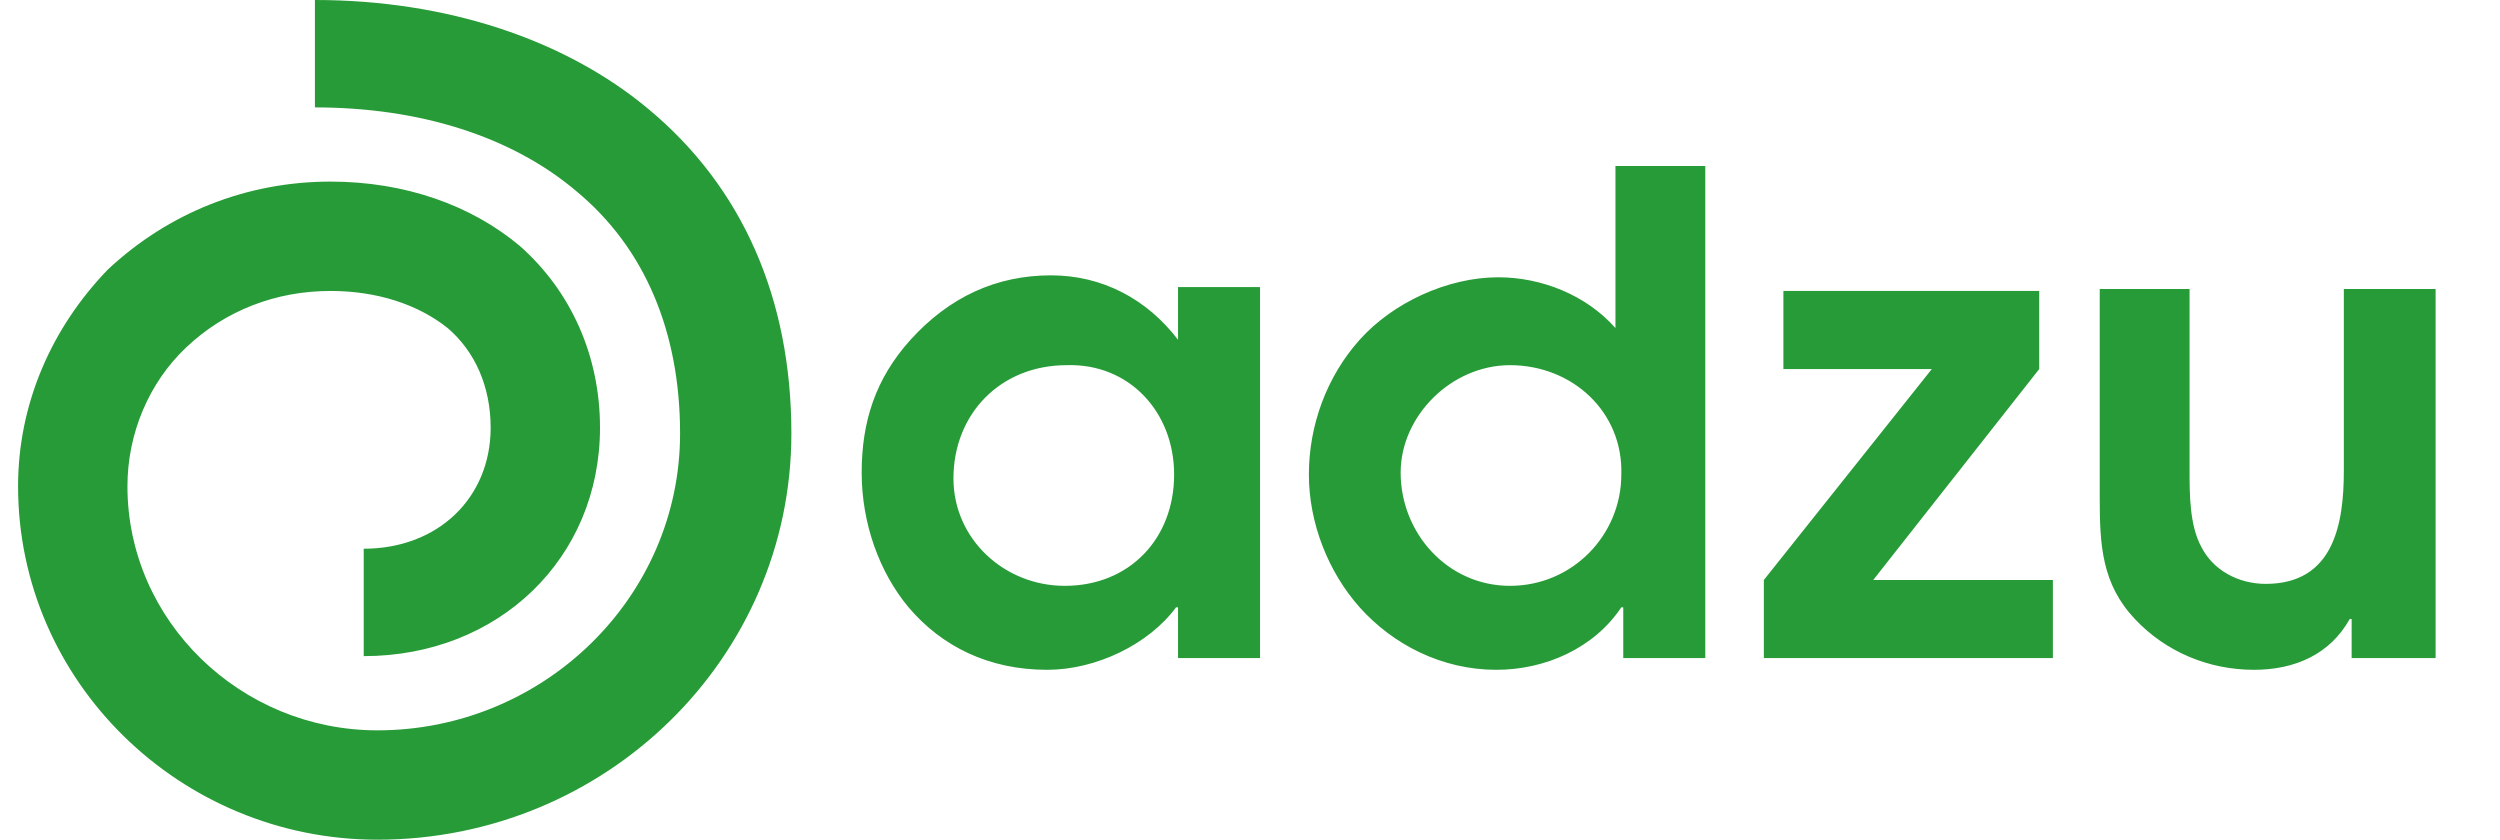 <svg width="131" height="44" viewBox="0 0 131 44" fill="none" xmlns="http://www.w3.org/2000/svg">
<path d="M66.026 34.484H61.729V31.823H61.626C60.194 33.767 57.431 35.098 54.873 35.098C51.803 35.098 49.347 33.87 47.608 31.823C46.073 29.981 45.152 27.423 45.152 24.763C45.152 22.102 45.868 19.851 47.71 17.805C49.757 15.553 52.212 14.428 55.078 14.428C57.738 14.428 60.092 15.656 61.729 17.805V15.042H66.026V34.484ZM55.896 19.135C52.417 19.135 49.961 21.693 49.961 25.07C49.961 28.242 52.622 30.698 55.794 30.698C59.17 30.698 61.524 28.242 61.524 24.865C61.524 21.591 59.17 19.033 55.896 19.135ZM89.459 34.484H85.059V31.823H84.957C83.524 33.972 80.966 35.098 78.408 35.098C75.543 35.098 72.984 33.767 71.245 31.823C69.608 29.981 68.585 27.423 68.585 24.865C68.585 22.307 69.505 19.749 71.245 17.805C72.984 15.861 75.85 14.53 78.51 14.53C80.761 14.53 83.115 15.451 84.65 17.191V8.698H89.357V34.484H89.459ZM79.124 19.135C76.054 19.135 73.394 21.795 73.394 24.763C73.394 27.935 75.85 30.698 79.124 30.698C82.398 30.698 84.957 28.037 84.957 24.865C85.059 21.591 82.398 19.135 79.124 19.135ZM92.426 30.391L101.226 19.34H93.45V15.246H106.854V19.34L98.157 30.391H107.571V34.484H92.426V30.391ZM127.626 15.144V34.484H123.226V32.437H123.124C122.101 34.279 120.259 35.098 118.11 35.098C115.757 35.098 113.505 34.177 111.868 32.437C110.129 30.595 110.026 28.549 110.026 26.093V15.144H114.733V24.66C114.733 25.888 114.733 27.526 115.347 28.651C115.961 29.879 117.291 30.595 118.724 30.595C122.305 30.595 122.817 27.423 122.817 24.66V15.144H127.626ZM131.412 15.144H135.812V16.884H135.915C137.143 15.246 139.189 14.428 141.338 14.428C143.487 14.428 145.533 15.349 146.966 16.884L147.477 17.395C149.012 19.442 149.012 21.898 149.012 24.354V34.381H144.305V25.274C144.305 23.739 144.305 21.898 143.487 20.567C142.771 19.544 141.543 18.93 140.315 18.93C138.984 18.93 137.654 19.544 137.04 20.67C136.222 22 136.222 24.047 136.222 25.581V34.381H131.515V15.144H131.412ZM172.854 34.484H168.557V31.823H168.454C167.022 33.767 164.259 35.098 161.701 35.098C158.631 35.098 156.175 33.87 154.436 31.823C152.901 29.981 151.98 27.423 151.98 24.763C151.98 22.102 152.696 19.851 154.538 17.805C156.584 15.553 159.04 14.428 161.905 14.428C164.566 14.428 166.919 15.656 168.557 17.805V15.042H172.854V34.484ZM162.622 19.135C159.143 19.135 156.687 21.693 156.687 25.07C156.687 28.242 159.347 30.698 162.519 30.698C165.896 30.698 168.25 28.242 168.25 24.865C168.352 21.591 165.998 19.033 162.622 19.135ZM41.468 22.716C41.468 15.656 38.91 9.823 33.998 5.73C29.598 2.047 23.357 0 16.501 0V5.628C22.026 5.628 26.836 7.163 30.212 10.028C33.794 12.995 35.636 17.395 35.636 22.716C35.636 31.312 28.473 38.27 19.775 38.27C12.612 38.27 6.678 32.539 6.678 25.479C6.678 22.716 7.803 20.056 9.747 18.214C11.794 16.27 14.454 15.246 17.319 15.246C19.775 15.246 21.924 15.963 23.459 17.191C24.892 18.419 25.71 20.261 25.71 22.409C25.71 26.093 22.947 28.753 19.059 28.753V34.381C26.119 34.381 31.44 29.265 31.44 22.409C31.44 18.623 29.905 15.246 27.245 12.893C24.687 10.744 21.208 9.516 17.319 9.516C12.919 9.516 8.826 11.153 5.654 14.121C2.687 17.191 0.947 21.181 0.947 25.479C0.947 35.712 9.44 44 19.775 44C31.747 44 41.468 34.484 41.468 22.716Z" fill="#279B37"/>
</svg>
